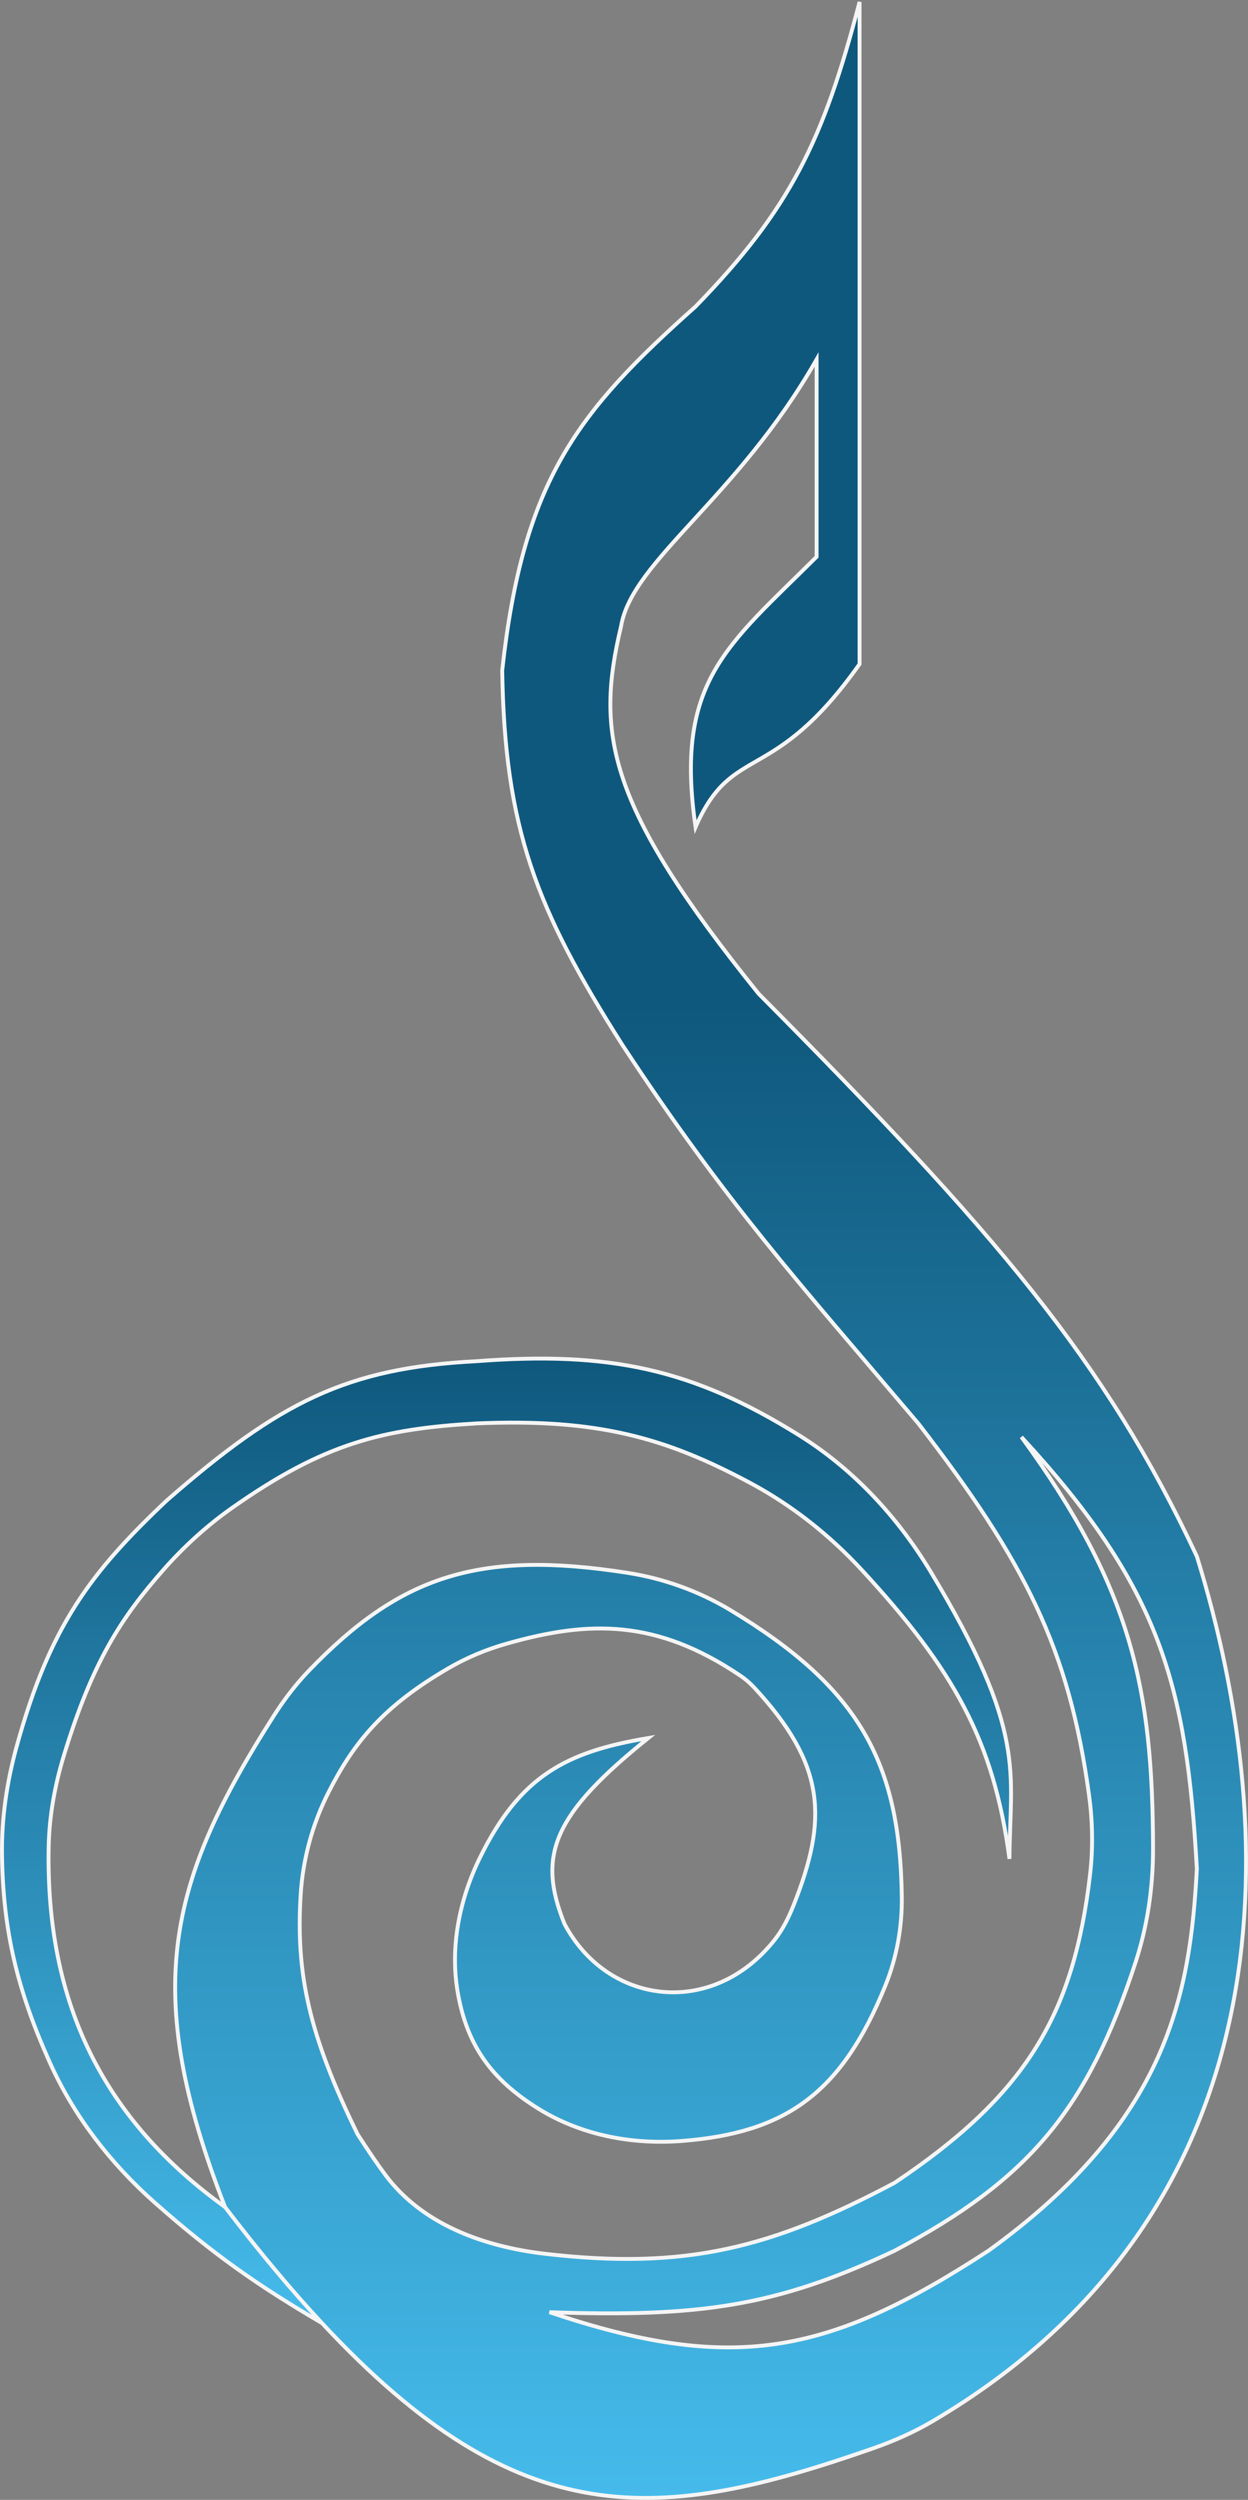 <svg width="322" height="645" viewBox="0 0 322 645" fill="none" xmlns="http://www.w3.org/2000/svg">
<rect x="0" y="0" width="322" height="645" fill="#808080" stroke="none"/>
<g clip-path="url(#clip0_27_14)">
<path fill-rule="evenodd" clip-rule="evenodd" d="M221.779 0.5V171.335C199.319 203.058 189.014 191.434 179.465 213.397C174.007 175.773 187.603 166.658 210.693 143.662V92.743C190.182 128.703 163.102 144.627 160.248 161.557C153.68 189.138 156.361 207.545 195.724 256.383C257.068 318.185 285.097 350.943 308.806 401.574C331.797 475.9 331.285 571.217 240.676 624.676C235.794 627.558 230.548 629.857 225.197 631.73C170.082 651 134.178 654.343 83.07 599.39C75.144 590.867 66.853 580.945 58.067 569.458C36.175 513.342 43.416 485.414 70.596 442.767C73.286 438.545 76.339 434.533 79.817 430.931C103.102 406.821 123.208 399.759 161.891 405.809C171.259 407.275 180.291 410.513 188.411 415.406C221.723 435.479 232.187 454.678 232.674 489.308C232.785 497.191 231.384 505.053 228.415 512.358C217.243 539.841 203.037 550.318 175.844 552.402C162.997 553.386 149.856 550.863 138.913 544.068C126.619 536.434 120.682 527.691 118.249 514.886C115.956 502.815 118.445 490.262 123.863 479.236C134.212 458.175 146.093 451.975 167.27 448.434C142.815 468.098 138.459 478.602 145.651 496.401C156.82 517.434 183.838 520.676 199.786 500.607C201.917 497.926 203.455 494.833 204.725 491.653C213.641 469.32 213.089 455.368 194.598 435.416C193.519 434.252 192.3 433.203 190.982 432.317C169.349 417.763 152.109 418.015 130.729 424.087C125.504 425.57 120.458 427.661 115.764 430.392C99.01 440.138 91.349 449.383 84.687 462.59C80.552 470.789 78.129 479.791 77.57 488.955C76.319 509.46 79.757 525.073 92.251 550.638C94.906 554.76 97.239 558.212 99.481 561.22C108.995 573.96 124.851 579.671 140.655 581.509C176.926 585.726 199.156 580.025 230.832 563.183C264.569 540.586 277.068 520.007 281.26 483.564C282.04 476.784 281.91 469.906 280.984 463.144C275.827 425.482 264.589 403.074 236.93 367.26C205.579 330.312 187.26 310.153 160.618 269.666C138.268 234.496 130.212 213.645 129.576 172.995C134.951 123.747 149.155 106.111 179.465 79.091C203.763 54.117 212.414 36.455 221.779 0.5ZM293.042 506.128C296.12 496.684 297.525 486.752 297.501 476.821C297.403 435.893 292.067 409.864 263.537 370.765C299.481 409.608 306.165 434.828 308.806 482.195C307.069 514.371 301.488 547.206 255.038 580.71C213.211 608.014 188.497 612.285 141.771 596.577C180.474 597.906 200.329 595.114 230.832 580.71C265.35 562.334 280.489 544.628 293.042 506.128Z" fill="url(#paint0_linear_27_14)"/>
<path d="M58.067 569.459C26.83 546.916 11.768 517.084 12.557 476.51C12.713 468.499 14.163 460.545 16.501 452.881C23.929 428.533 31.402 417.281 42.078 405.128C47.364 399.111 53.317 393.67 59.868 389.058C83.62 372.335 98.718 368.681 122.923 367.26C154.351 365.906 171.958 371.057 193.567 382.618C204.403 388.415 214.122 396.138 222.449 405.172C245.937 430.658 256.41 448.998 260.454 479.612C260.552 457.131 265.276 447.209 240.074 405.445C231.55 391.319 220.116 378.994 206.106 370.27C178.557 353.116 157.166 348.613 122.923 351.209C89.499 352.936 72.149 361.677 42.975 387.184C23.321 405.766 12.831 419.572 4.235 450.843C1.757 459.857 0.39 469.185 0.515 478.533C0.781 498.334 4.524 513.512 12.729 531.883C18.994 545.912 28.535 558.252 40.057 568.419C55.041 581.649 66.535 589.703 83.07 599.39C75.144 590.867 66.853 580.945 58.067 569.459Z" fill="url(#paint1_linear_27_14)"/>
<path d="M58.067 569.458C36.175 513.342 43.416 485.414 70.596 442.767C73.286 438.545 76.339 434.533 79.817 430.931C103.102 406.821 123.207 399.759 161.89 405.809C171.259 407.275 180.291 410.513 188.411 415.406C221.723 435.479 232.187 454.678 232.674 489.308C232.785 497.191 231.384 505.053 228.415 512.358C217.243 539.841 203.037 550.318 175.844 552.402C162.997 553.386 149.856 550.863 138.912 544.068C126.619 536.434 120.681 527.691 118.248 514.886C115.955 502.815 118.444 490.262 123.862 479.236C134.211 458.175 146.092 451.975 167.269 448.434C142.815 468.098 138.459 478.602 145.651 496.401C156.819 517.434 183.838 520.676 199.786 500.607C201.917 497.926 203.455 494.833 204.724 491.653C213.641 469.32 213.089 455.368 194.597 435.416C193.518 434.252 192.3 433.203 190.982 432.317C169.349 417.763 152.108 418.015 130.728 424.087C125.504 425.57 120.457 427.661 115.764 430.392C99.01 440.138 91.349 449.383 84.687 462.59C80.552 470.789 78.129 479.791 77.57 488.955C76.319 509.46 79.757 525.073 92.251 550.638C94.906 554.76 97.239 558.212 99.481 561.22C108.994 573.96 124.851 579.671 140.654 581.509C176.926 585.726 199.156 580.025 230.832 563.183C264.569 540.586 277.067 520.007 281.26 483.564C282.04 476.784 281.91 469.906 280.984 463.144C275.827 425.482 264.588 403.074 236.929 367.26C205.578 330.312 187.26 310.153 160.617 269.666C138.268 234.496 130.211 213.645 129.575 172.995C134.951 123.747 149.155 106.111 179.465 79.091C203.763 54.117 212.414 36.455 221.779 0.5V171.335C199.318 203.058 189.014 191.434 179.465 213.397C174.007 175.773 187.603 166.658 210.692 143.662V92.743C190.181 128.703 163.101 144.627 160.248 161.557C153.68 189.138 156.361 207.545 195.724 256.383C257.068 318.185 285.097 350.943 308.806 401.574C331.796 475.9 331.285 571.217 240.675 624.676C235.793 627.558 230.547 629.857 225.196 631.73C170.082 651 134.178 654.343 83.07 599.39M58.067 569.458C26.83 546.916 11.768 517.084 12.557 476.51C12.713 468.499 14.163 460.545 16.501 452.881C23.929 428.533 31.402 417.281 42.078 405.128C47.364 399.111 53.317 393.67 59.868 389.058C83.62 372.335 98.718 368.681 122.923 367.26C154.351 365.906 171.958 371.057 193.567 382.618C204.403 388.415 214.122 396.138 222.449 405.172C245.937 430.658 256.41 448.998 260.454 479.612C260.552 457.131 265.276 447.209 240.074 405.445C231.55 391.319 220.116 378.994 206.106 370.27C178.557 353.116 157.166 348.613 122.923 351.209C89.499 352.936 72.149 361.677 42.975 387.184C23.321 405.766 12.831 419.572 4.235 450.843C1.757 459.857 0.39 469.185 0.515 478.532C0.781 498.334 4.524 513.512 12.729 531.883C18.994 545.912 28.535 558.252 40.057 568.419C55.041 581.649 66.535 589.703 83.07 599.39M58.067 569.458C66.853 580.945 75.144 590.867 83.07 599.39M263.537 370.765C292.067 409.864 297.403 435.893 297.501 476.821C297.525 486.752 296.12 496.684 293.041 506.128C280.489 544.628 265.35 562.334 230.832 580.71C200.329 595.114 180.474 597.906 141.77 596.577C188.496 612.285 213.21 608.014 255.037 580.71C301.488 547.206 307.069 514.371 308.806 482.195C306.165 434.828 299.481 409.608 263.537 370.765Z" stroke="#F5F5F5"/>
</g>
<defs>
<linearGradient id="paint0_linear_27_14" x1="183.344" y1="0.5" x2="183.344" y2="644.499" gradientUnits="userSpaceOnUse">
<stop offset="0.401" stop-color="#0F587D"/>
<stop offset="1" stop-color="#45BBEB"/>
</linearGradient>
<linearGradient id="paint1_linear_27_14" x1="130.687" y1="350.528" x2="130.687" y2="599.39" gradientUnits="userSpaceOnUse">
<stop stop-color="#0F587D"/>
<stop offset="1" stop-color="#45BBEB"/>
</linearGradient>
<clipPath id="clip0_27_14">
<rect width="322" height="645" fill="white"/>
</clipPath>
</defs>
</svg>
